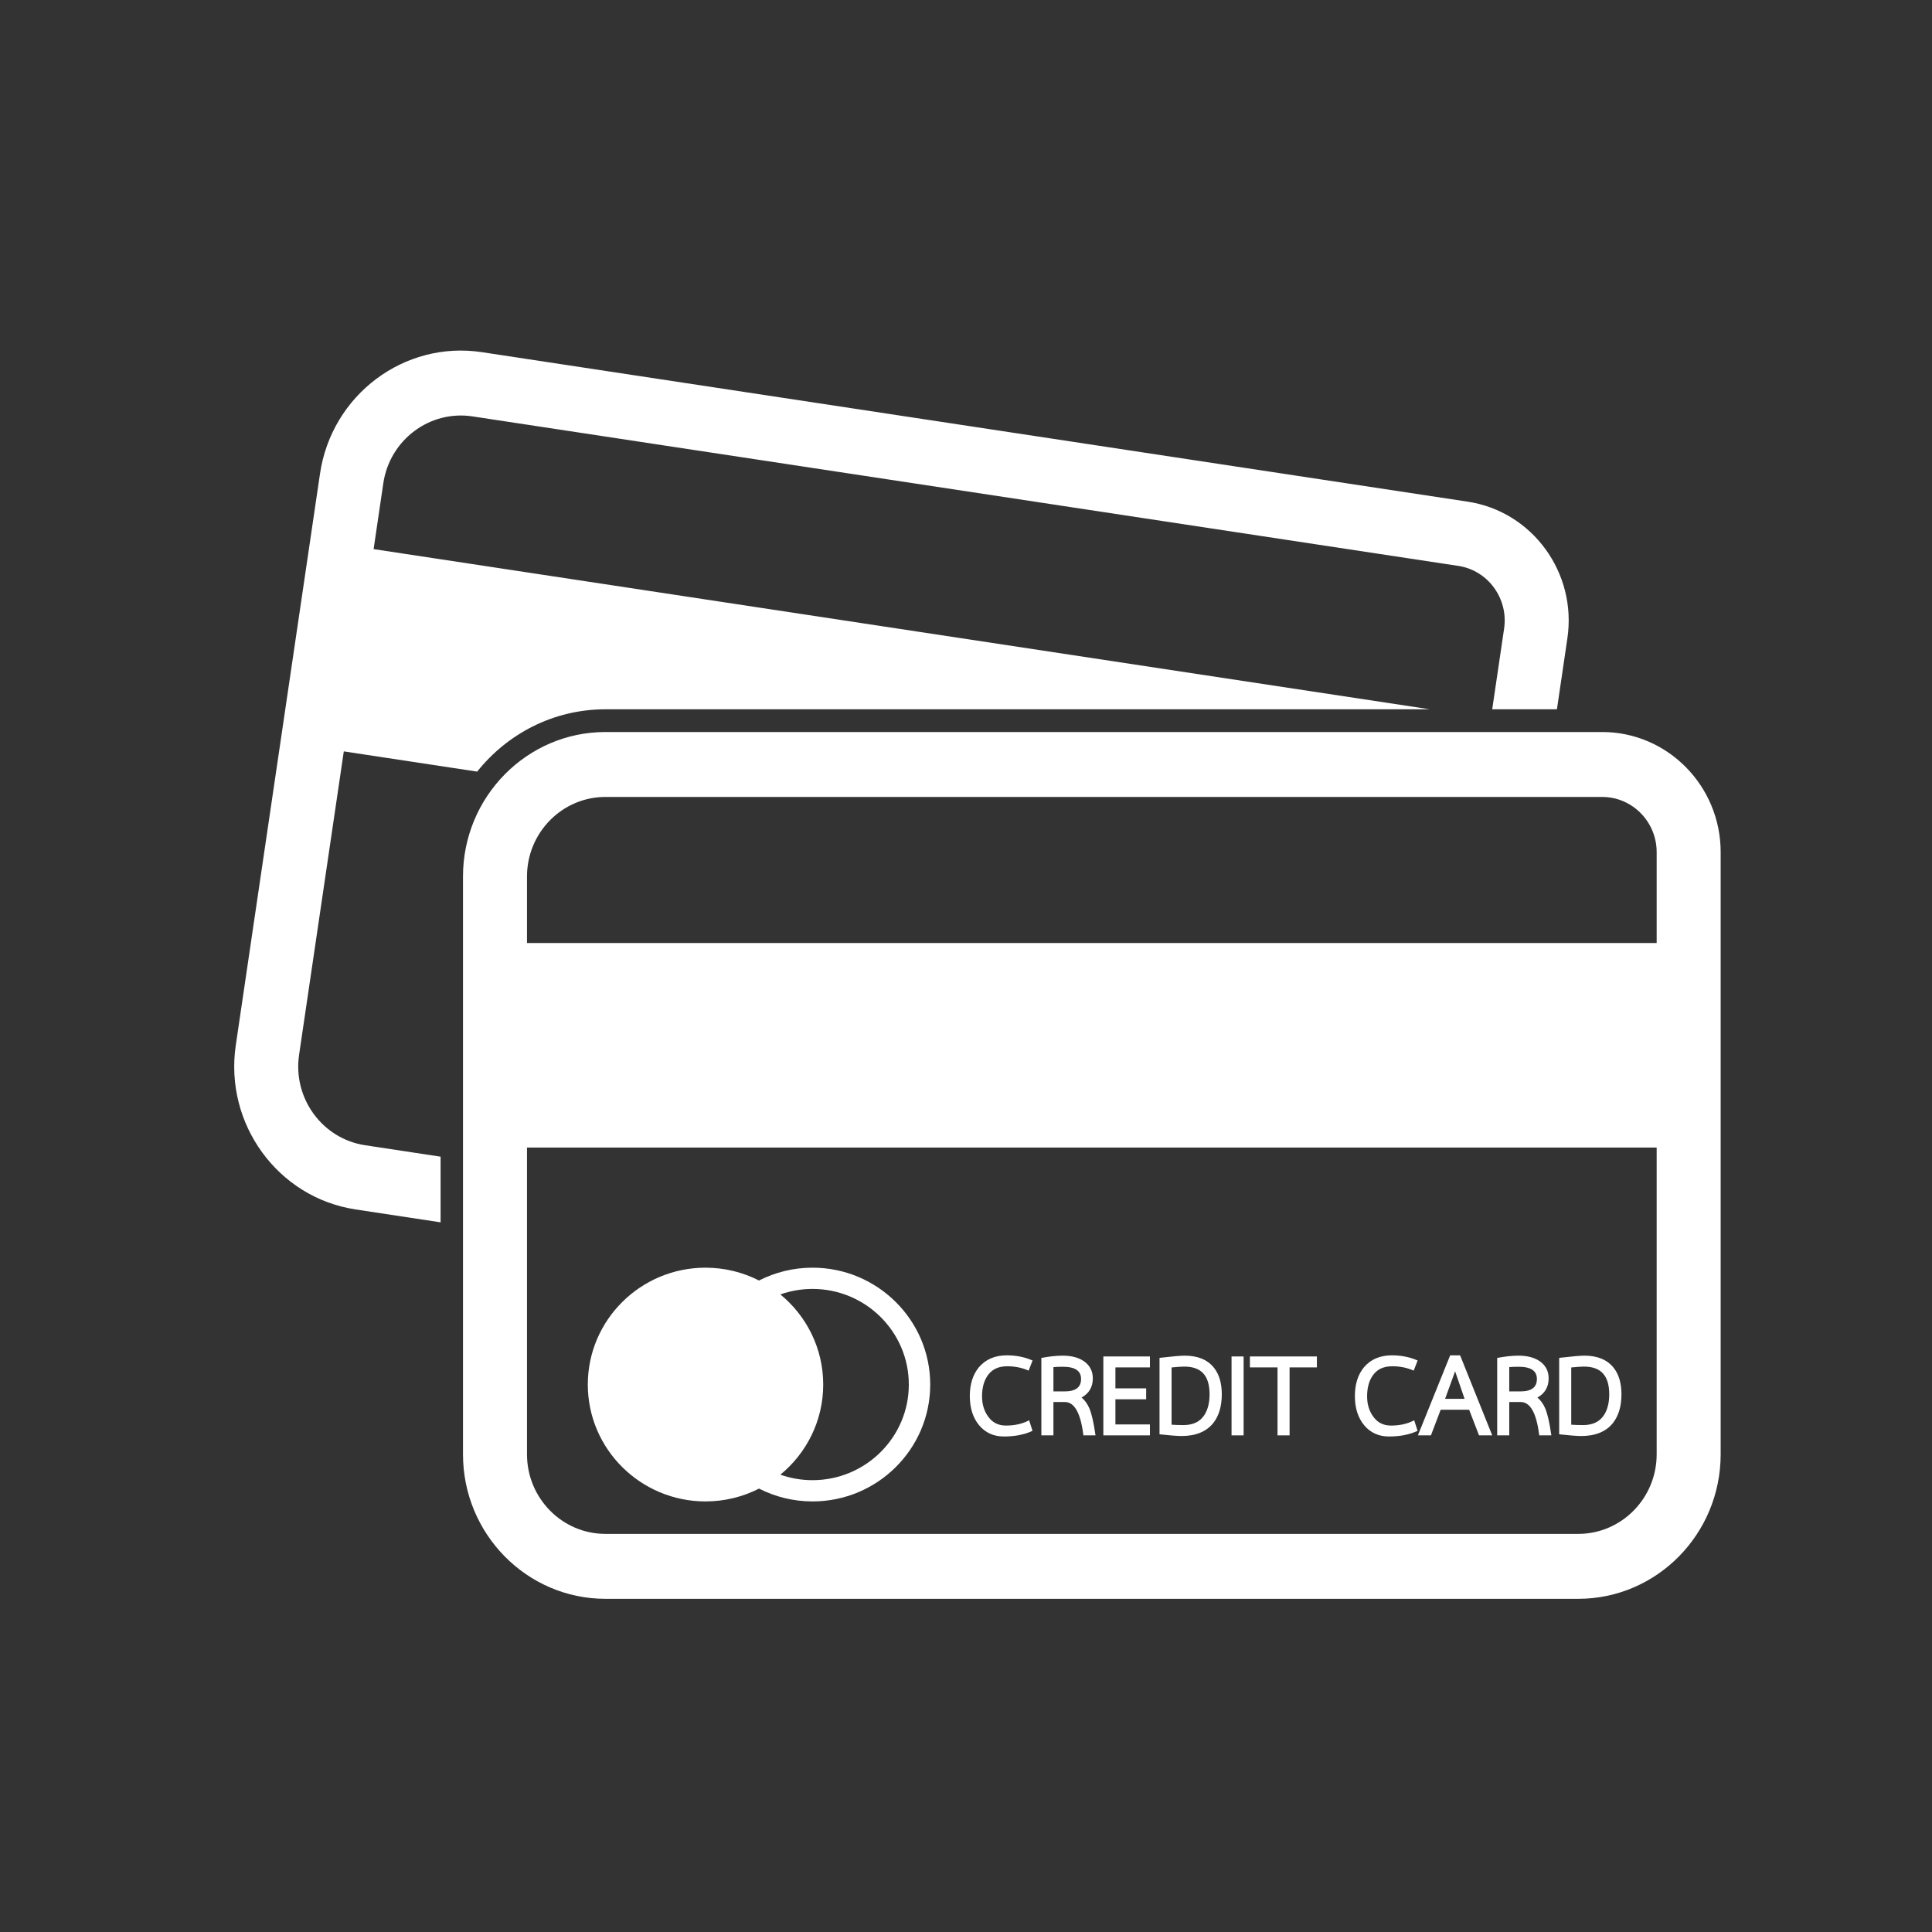 <?xml version="1.0" encoding="UTF-8" standalone="no"?>
<!-- Created with Inkscape (http://www.inkscape.org/) -->

<svg
   version="1.1"
   id="svg2"
   width="1600"
   height="1600"
   viewBox="0 0 1600 1600"
   sodipodi:docname="vector60-6249-01.eps"
   xmlns:inkscape="http://www.inkscape.org/namespaces/inkscape"
   xmlns:sodipodi="http://sodipodi.sourceforge.net/DTD/sodipodi-0.dtd"
   xmlns="http://www.w3.org/2000/svg"
   xmlns:svg="http://www.w3.org/2000/svg">
  <rect x="0" y="0" width="1600" height="1600" fill="#333333" stroke="none"/>
  <defs
     id="defs6" />
  <sodipodi:namedview
     id="namedview4"
     pagecolor="#ffffff"
     bordercolor="#000000"
     borderopacity="0.25"
     inkscape:showpageshadow="2"
     inkscape:pageopacity="0.0"
     inkscape:pagecheckerboard="0"
     inkscape:deskcolor="#d1d1d1" />
  <g
     id="g8"
     inkscape:groupmode="layer"
     inkscape:label="ink_ext_XXXXXX"
     transform="matrix(1.333,0,0,-1.333,0,1600)">
    <g
       id="g10"
       transform="scale(0.1)">
      <path
         d="M 10292.4,6144.15 H 3274.1 v 413.47 c 0,272.47 218.52,494.14 487.11,494.14 h 6193.16 c 186.33,0 338.03,-153.81 338.03,-342.87 z m 0,-3176.63 c 0,-272.48 -218.6,-494.14 -487.14,-494.14 H 3761.21 c -268.59,0 -487.11,221.66 -487.11,494.14 V 4873.5 h 7018.3 z M 9954.37,7455.14 H 3761.21 c -487.86,0 -884.74,-402.62 -884.74,-897.52 v -3590.1 c 0,-494.88 396.88,-897.52 884.74,-897.52 h 6044.05 c 487.84,0 884.74,402.64 884.74,897.52 v 3741.37 c 0,411.48 -330,746.25 -735.63,746.25"
         style="fill:#ffffff;fill-opacity:1;fill-rule:nonzero;stroke:none"
         id="path12" />
      <path
         d="m 4848.21,3961.07 c 62.5,22.05 129.7,34.16 199.72,34.16 329.91,0 598.31,-266.5 598.31,-594.07 0,-327.58 -268.4,-594.07 -598.31,-594.07 -70.02,0 -137.22,12.11 -199.72,34.15 162.48,133.29 266.2,334.81 266.2,559.92 0,225.12 -103.72,426.63 -266.2,559.91 z m -465.08,-1286 c 119.66,0 232.59,28.88 332.4,79.68 99.81,-50.8 212.74,-79.68 332.4,-79.68 403.23,0 731.27,325.72 731.27,726.09 0,400.36 -328.04,726.09 -731.27,726.09 -119.66,0 -232.59,-28.87 -332.4,-79.68 -99.81,50.81 -212.74,79.68 -332.4,79.68 -403.22,0 -731.27,-325.73 -731.27,-726.09 0,-400.37 328.05,-726.09 731.27,-726.09"
         style="fill:#ffffff;fill-opacity:1;fill-rule:nonzero;stroke:none"
         id="path14" />
      <path
         d="m 6236.68,3078.46 c 66.29,0 124.28,10.96 172.34,32.6 l 5.63,2.52 -20.9,65.64 -7,-3.53 c -38.54,-19.45 -84.76,-29.3 -137.4,-29.3 -50.04,0 -87.74,20.59 -115.27,62.98 -21.87,33.34 -32.97,73.1 -32.97,118.2 0,49.12 10.14,90.28 30.16,122.37 26.85,43.61 68.03,64.81 125.88,64.81 46.3,0 89.04,-8.24 127.06,-24.49 l 6.34,-2.71 24.53,62.96 -6.18,2.63 c -46.13,19.59 -97.84,29.54 -153.71,29.54 -73.86,0 -132.33,-25.05 -173.81,-74.5 -37.29,-45.1 -56.2,-105.2 -56.2,-178.61 0,-74.08 19.41,-135.02 57.67,-181.13 38.54,-46.44 90.29,-69.98 153.83,-69.98"
         style="fill:#ffffff;fill-opacity:1;fill-rule:nonzero;stroke:none"
         id="path16" />
      <path
         d="m 6544.68,3509.43 c 15.59,1.54 34.93,2.31 57.58,2.31 76.77,0 114.11,-24.88 114.11,-76.1 0,-51.89 -33.82,-77.11 -103.39,-77.11 h -68.3 z m 0,-216.83 h 71.22 c 58.8,0 97.21,-67.66 114.18,-201.09 l 0.76,-6.05 h 75.2 l -1.15,7.97 c -10.43,72.27 -22.56,125.37 -36.04,157.81 -12.06,28.97 -28.64,52.18 -49.35,69.17 46.38,25.53 69.87,65.59 69.87,119.23 0,43.52 -17.35,78.42 -51.56,103.71 -33.52,24.77 -79.14,37.32 -135.55,37.32 -37.24,0 -79.97,-4.4 -126.97,-13.11 l -5.56,-1.03 v -481.07 h 74.95 v 207.14"
         style="fill:#ffffff;fill-opacity:1;fill-rule:nonzero;stroke:none"
         id="path18" />
      <path
         d="m 7144.22,3153.4 h -214.47 v 156.21 h 191.07 v 67.94 h -191.07 v 130.18 h 214.47 v 67.94 h -289.44 v -490.21 h 289.44 v 67.94"
         style="fill:#ffffff;fill-opacity:1;fill-rule:nonzero;stroke:none"
         id="path20" />
      <path
         d="m 7278.74,3507.39 c 35.51,3.56 62.08,5.35 79.01,5.35 105.66,0 157.02,-56.31 157.02,-172.16 0,-50.47 -10.16,-92.65 -30.14,-125.35 -27.53,-44.31 -70.63,-65.83 -131.76,-65.83 -29.11,0 -54.01,0.82 -74.13,2.43 z m 62.44,-425.93 c 88.18,0 154.56,27.46 197.34,81.66 34.61,44.42 52.17,104.13 52.17,177.46 0,68.69 -16.25,124.03 -48.3,164.47 -39.52,50.18 -100.66,75.62 -181.72,75.62 -26.07,0 -76.83,-4.38 -150.89,-13.05 l -6,-0.7 v -474.75 l 6.04,-0.67 c 60.48,-6.67 104.67,-10.04 131.36,-10.04"
         style="fill:#ffffff;fill-opacity:1;fill-rule:nonzero;stroke:none"
         id="path22" />
      <path
         d="m 7726.21,3575.67 h -74.96 v -490.21 h 74.96 v 490.21"
         style="fill:#ffffff;fill-opacity:1;fill-rule:nonzero;stroke:none"
         id="path24" />
      <path
         d="m 7936.88,3085.46 h 74.96 v 422.27 h 169.62 v 67.94 H 7765.3 v -67.94 h 171.58 v -422.27"
         style="fill:#ffffff;fill-opacity:1;fill-rule:nonzero;stroke:none"
         id="path26" />
      <path
         d="m 8628.98,3078.46 c 66.29,0 124.28,10.96 172.35,32.6 l 5.62,2.52 -20.9,65.64 -7,-3.53 c -38.53,-19.45 -84.75,-29.3 -137.39,-29.3 -50.05,0 -87.74,20.59 -115.27,62.98 -21.88,33.34 -32.97,73.1 -32.97,118.2 0,49.12 10.13,90.28 30.15,122.37 26.86,43.61 68.03,64.81 125.88,64.81 46.3,0 89.06,-8.24 127.06,-24.49 l 6.34,-2.71 24.53,62.96 -6.18,2.63 c -46.12,19.59 -97.83,29.54 -153.7,29.54 -73.87,0 -132.33,-25.05 -173.81,-74.5 -37.29,-45.1 -56.2,-105.2 -56.2,-178.61 0,-74.08 19.4,-135.02 57.67,-181.13 38.54,-46.44 90.29,-69.98 153.82,-69.98"
         style="fill:#ffffff;fill-opacity:1;fill-rule:nonzero;stroke:none"
         id="path28" />
      <path
         d="m 9040.19,3483.35 58.85,-170.85 h -121.05 z m -89.75,-238.78 h 176.96 l 61.43,-159.11 h 81.97 l -199.58,497.22 h -61.69 l -200.59,-497.22 h 81.05 l 60.45,159.11"
         style="fill:#ffffff;fill-opacity:1;fill-rule:nonzero;stroke:none"
         id="path30" />
      <path
         d="m 9376.64,3509.43 c 15.6,1.54 34.93,2.31 57.57,2.31 76.79,0 114.11,-24.88 114.11,-76.1 0,-51.89 -33.82,-77.11 -103.39,-77.11 h -68.29 z m 0,-216.83 h 71.22 c 58.8,0 97.21,-67.66 114.17,-201.09 l 0.77,-6.05 h 75.21 l -1.16,7.97 c -10.42,72.27 -22.56,125.37 -36.05,157.81 -12.05,28.97 -28.62,52.18 -49.35,69.17 46.38,25.53 69.88,65.59 69.88,119.23 0,43.52 -17.35,78.42 -51.56,103.71 -33.53,24.77 -79.14,37.32 -135.56,37.32 -37.24,0 -79.95,-4.4 -126.96,-13.11 l -5.57,-1.03 v -481.07 h 74.96 v 207.14"
         style="fill:#ffffff;fill-opacity:1;fill-rule:nonzero;stroke:none"
         id="path32" />
      <path
         d="m 9761.71,3507.39 c 35.52,3.56 62.09,5.35 79.02,5.35 105.65,0 157,-56.31 157,-172.16 0,-50.47 -10.14,-92.65 -30.12,-125.35 -27.53,-44.31 -70.63,-65.83 -131.76,-65.83 -29.11,0 -54.01,0.82 -74.14,2.43 z m 62.44,-425.93 c 88.18,0 154.57,27.46 197.35,81.66 34.6,44.42 52.2,104.13 52.2,177.46 0,68.69 -16.3,124.03 -48.3,164.47 -39.56,50.18 -100.7,75.62 -181.75,75.62 -26.07,0 -76.84,-4.38 -150.9,-13.05 l -6,-0.7 v -474.75 l 6.05,-0.67 c 60.47,-6.67 104.67,-10.04 131.35,-10.04"
         style="fill:#ffffff;fill-opacity:1;fill-rule:nonzero;stroke:none"
         id="path34" />
      <path
         d="m 1858.14,5449.82 277.79,1885.03 828.67,-125.68 c 187.86,235.9 475.09,387.15 796.61,387.15 h 5122.14 l -6562.22,995.21 60.26,408.92 c 39.71,269.48 288.14,455.94 553.77,415.65 l 6125.09,-928.91 c 184.33,-27.95 311.87,-202.82 284.31,-389.8 l -73.84,-501.07 h 402.05 l 65.05,441.43 c 59.98,406.96 -217.61,787.55 -618.77,848.39 l -6125.09,928.91 c -482.5,73.17 -933.7,-265.49 -1005.84,-754.95 L 1464.88,5509.46 c -72.13,-489.45 261.71,-947.18 744.2,-1020.36 l 528.21,-80.11 v 407.87 l -469.42,71.19 c -265.63,40.28 -449.44,292.28 -409.73,561.77"
         style="fill:#ffffff;fill-opacity:1;fill-rule:nonzero;stroke:none"
         id="path36" />
    </g>
  </g>
</svg>
